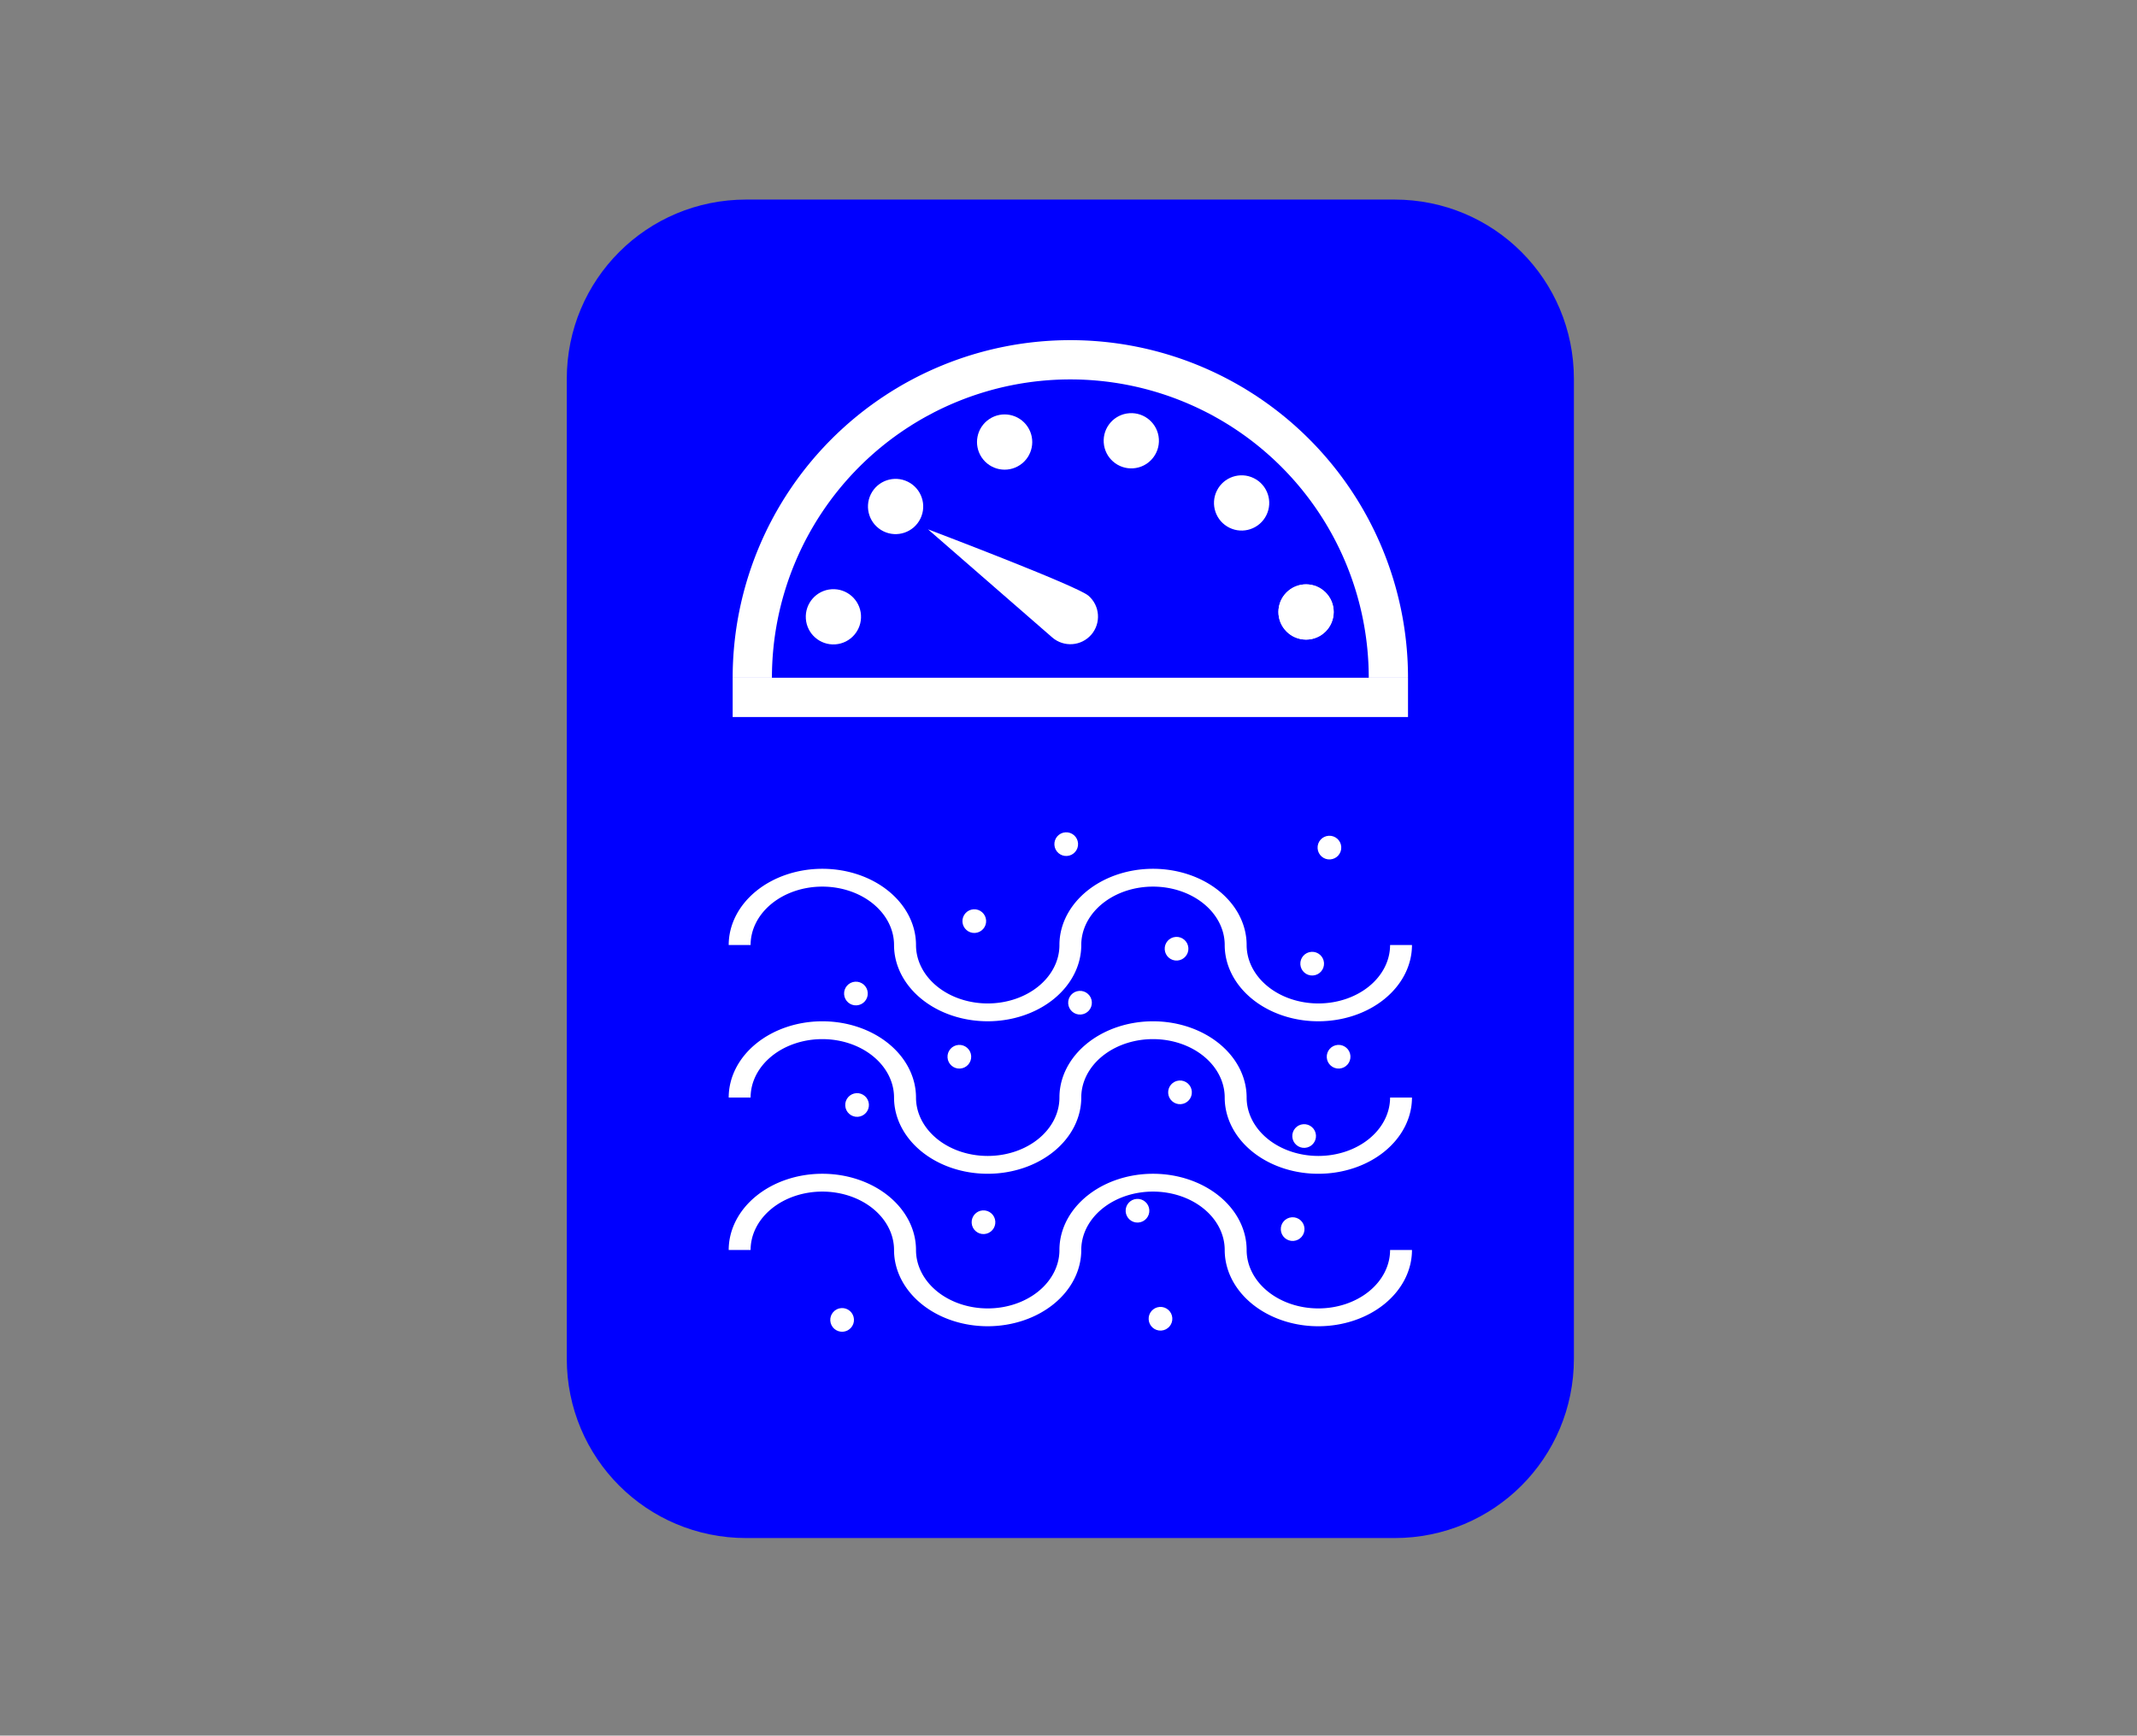 <?xml version="1.0" encoding="UTF-8" standalone="no"?>
<!-- Created with Inkscape (http://www.inkscape.org/) -->

<svg
   xmlns:dc="http://purl.org/dc/elements/1.1/"
   xmlns:cc="http://creativecommons.org/ns#"
   xmlns:rdf="http://www.w3.org/1999/02/22-rdf-syntax-ns#"
   xmlns:svg="http://www.w3.org/2000/svg"
   xmlns="http://www.w3.org/2000/svg"
   xmlns:sodipodi="http://sodipodi.sourceforge.net/DTD/sodipodi-0.dtd"
   xmlns:inkscape="http://www.inkscape.org/namespaces/inkscape"
   width="655"
   height="532"
   viewBox="0 0 173.302 140.758"
   version="1.1"
   id="svg8"
   inkscape:version="0.92.2 (5c3e80d, 2017-08-06)"
   sodipodi:docname="SensoreUmidita.svg"
   enable-background="new">
  <rect x="0" y="0" width="173.302" height="140.758" fill="#808080" stroke="none"/>
  <sodipodi:namedview
     id="base"
     pagecolor="#ffffff"
     bordercolor="#666666"
     borderopacity="1.0"
     inkscape:pageopacity="0.0"
     inkscape:pageshadow="2"
     inkscape:zoom="0.1767767"
     inkscape:cx="946.63128"
     inkscape:cy="407.66237"
     inkscape:document-units="mm"
     inkscape:current-layer="layer1"
     showgrid="false"
     units="px"
     inkscape:window-width="1920"
     inkscape:window-height="1003"
     inkscape:window-x="-9"
     inkscape:window-y="-9"
     inkscape:window-maximized="1"
     showguides="false"
     inkscape:guide-bbox="true"
     inkscape:snap-bbox="true"
     inkscape:snap-bbox-edge-midpoints="true"
     inkscape:snap-midpoints="true"
     inkscape:snap-bbox-midpoints="true"
     inkscape:snap-grids="false"
     inkscape:snap-center="true"
     inkscape:snap-object-midpoints="true"
     inkscape:bbox-nodes="true"
     inkscape:bbox-paths="true"
     inkscape:snap-intersection-paths="true"
     inkscape:snap-smooth-nodes="true"
     inkscape:object-nodes="true"
     inkscape:object-paths="true"
     inkscape:snap-to-guides="true"
     inkscape:snap-page="true"
     inkscape:snap-others="true"
     inkscape:snap-global="true"
     inkscape:measure-start="0,0"
     inkscape:measure-end="0,0">
    <inkscape:grid
       type="xygrid"
       id="grid1756"
       spacingx="28.884"
       spacingy="12.796"
       empspacing="1" />
    <sodipodi:guide
       position="86.651,153.555"
       orientation="1,0"
       id="guide3733"
       inkscape:locked="false" />
    <sodipodi:guide
       position="-252.104,16.205"
       orientation="1,0"
       id="guide4174"
       inkscape:locked="false" />
    <sodipodi:guide
       position="-110.584,48.082"
       orientation="1,0"
       id="guide4176"
       inkscape:locked="false" />
    <sodipodi:guide
       position="-310.93,118.209"
       orientation="1,0"
       id="guide4207"
       inkscape:locked="false" />
    <sodipodi:guide
       position="86.645,124.642"
       orientation="0,1"
       id="guide7233"
       inkscape:locked="false" />
    <sodipodi:guide
       position="86.651,16.107"
       orientation="0,1"
       id="guide7235"
       inkscape:locked="false" />
  </sodipodi:namedview>
  <defs
     id="defs2" />
  <g
     inkscape:label="Sezione Lavaggio"
     inkscape:groupmode="layer"
     id="layer1"
     transform="translate(0,-156.242)">
    <g
       id="g2338-7"
       transform="translate(-260.855,-12.661)" />
    <g
       transform="matrix(2.818,0,0,2.818,-1096.502,-363.864)"
       id="g2843-6">
      <path
         inkscape:connector-curvature="0"
         id="path2744-6"
         d="m 410.58,190.309 c -2.86,0 -5.163,2.302 -5.163,5.163 v 28.195 c 0,2.86 2.302,5.163 5.163,5.163 h 18.657 c 2.86,0 5.163,-2.302 5.163,-5.163 v -28.195 c 0,-2.86 -2.302,-5.163 -5.163,-5.163 z"
         style="opacity:1;fill:#0000ff;fill-opacity:1;fill-rule:nonzero;stroke:none;stroke-width:1.425;stroke-linecap:round;stroke-linejoin:round;stroke-miterlimit:4;stroke-dasharray:none;stroke-opacity:1;paint-order:markers fill stroke" />
      <g
         id="g2808-9"
         transform="translate(111.736)">
        <path
           inkscape:connector-curvature="0"
           id="path2746-6"
           d="m 308.172,194.355 a 9.717,9.717 0 0 0 -9.717,9.717 h 19.435 a 9.717,9.717 0 0 0 -9.717,-9.717 z"
           style="opacity:1;fill:#ffffff;fill-opacity:1;fill-rule:nonzero;stroke:none;stroke-width:6.075;stroke-linecap:round;stroke-linejoin:round;stroke-miterlimit:4;stroke-dasharray:none;stroke-opacity:1;paint-order:markers fill stroke" />
        <path
           style="opacity:1;fill:#0000ff;fill-opacity:1;fill-rule:nonzero;stroke:none;stroke-width:5.369;stroke-linecap:round;stroke-linejoin:round;stroke-miterlimit:4;stroke-dasharray:none;stroke-opacity:1;paint-order:markers fill stroke"
           d="m 308.172,195.485 a 8.587,8.587 0 0 0 -8.587,8.587 h 17.175 a 8.587,8.587 0 0 0 -8.587,-8.587 z"
           id="path2748-4"
           inkscape:connector-curvature="0" />
        <circle
           inkscape:transform-center-y="-1.7530472"
           inkscape:transform-center-x="6.819974"
           r="0.795"
           cy="221.874"
           cx="287.26"
           id="circle2750-5"
           style="opacity:1;fill:#ffffff;fill-opacity:1;fill-rule:nonzero;stroke:none;stroke-width:1.36;stroke-linecap:round;stroke-linejoin:round;stroke-miterlimit:4;stroke-dasharray:none;stroke-opacity:1;paint-order:markers fill stroke"
           transform="rotate(-3.806)" />
        <circle
           inkscape:transform-center-y="-4.9280907"
           inkscape:transform-center-x="5.0297663"
           r="0.795"
           cy="44.88"
           cx="359.916"
           id="circle2752-1"
           style="opacity:1;fill:#ffffff;fill-opacity:1;fill-rule:nonzero;stroke:none;stroke-width:1.36;stroke-linecap:round;stroke-linejoin:round;stroke-miterlimit:4;stroke-dasharray:none;stroke-opacity:1;paint-order:markers fill stroke"
           transform="rotate(26.194)" />
        <circle
           style="opacity:1;fill:#ffffff;fill-opacity:1;fill-rule:nonzero;stroke:none;stroke-width:1.36;stroke-linecap:round;stroke-linejoin:round;stroke-miterlimit:4;stroke-dasharray:none;stroke-opacity:1;paint-order:markers fill stroke"
           id="circle2754-3"
           cx="334.341"
           cy="-144.73"
           r="0.795"
           inkscape:transform-center-x="1.8918824"
           inkscape:transform-center-y="-6.7826418"
           transform="rotate(56.194)" />
        <rect
           style="opacity:1;fill:#ffffff;fill-opacity:1;fill-rule:nonzero;stroke:none;stroke-width:24.802;stroke-linecap:round;stroke-linejoin:round;stroke-miterlimit:4;stroke-dasharray:none;stroke-opacity:1;paint-order:markers fill stroke"
           id="rect2756-5"
           width="1.129"
           height="19.435"
           x="-205.201"
           y="298.455"
           ry="0"
           transform="rotate(-90)" />
        <circle
           transform="rotate(86.194)"
           inkscape:transform-center-y="-6.8197807"
           inkscape:transform-center-x="-1.7528902"
           r="0.795"
           cy="-296.15"
           cx="217.388"
           id="circle2758-9"
           style="opacity:1;fill:#ffffff;fill-opacity:1;fill-rule:nonzero;stroke:none;stroke-width:1.36;stroke-linecap:round;stroke-linejoin:round;stroke-miterlimit:4;stroke-dasharray:none;stroke-opacity:1;paint-order:markers fill stroke" />
        <circle
           style="opacity:1;fill:#ffffff;fill-opacity:1;fill-rule:nonzero;stroke:none;stroke-width:1.36;stroke-linecap:round;stroke-linejoin:round;stroke-miterlimit:4;stroke-dasharray:none;stroke-opacity:1;paint-order:markers fill stroke"
           id="circle2760-5"
           cx="40.393"
           cy="-368.806"
           r="0.795"
           inkscape:transform-center-x="-4.9279087"
           inkscape:transform-center-y="-5.0295916"
           transform="rotate(116.194)" />
        <circle
           transform="rotate(146.194)"
           inkscape:transform-center-y="-1.8917156"
           inkscape:transform-center-x="-6.7824722"
           r="0.795"
           cy="-343.231"
           cx="-149.217"
           id="circle2762-0"
           style="opacity:1;fill:#ffffff;fill-opacity:1;fill-rule:nonzero;stroke:none;stroke-width:1.36;stroke-linecap:round;stroke-linejoin:round;stroke-miterlimit:4;stroke-dasharray:none;stroke-opacity:1;paint-order:markers fill stroke" />
        <circle
           style="opacity:1;fill:#ffffff;fill-opacity:1;fill-rule:nonzero;stroke:none;stroke-width:1.36;stroke-linecap:round;stroke-linejoin:round;stroke-miterlimit:4;stroke-dasharray:none;stroke-opacity:1;paint-order:markers fill stroke"
           id="circle2764-1"
           cx="-149.217"
           cy="-343.231"
           r="0.795"
           inkscape:transform-center-x="-6.7824722"
           inkscape:transform-center-y="-1.8917156"
           transform="rotate(146.194)" />
        <path
           style="opacity:1;fill:#ffffff;fill-opacity:1;fill-rule:nonzero;stroke:none;stroke-width:1.36;stroke-linecap:round;stroke-linejoin:round;stroke-miterlimit:4;stroke-dasharray:none;stroke-opacity:1;paint-order:markers fill stroke"
           inkscape:transform-center-x="1.6199748"
           inkscape:transform-center-y="-0.86637421"
           d="m 308.775,202.831 c -0.287,0.332 -0.789,0.368 -1.122,0.081 -0.332,-0.287 -3.576,-3.112 -3.576,-3.112 0,0 4.285,1.622 4.617,1.91 0.332,0.287 0.368,0.789 0.081,1.122 z"
           id="path2766-4"
           inkscape:connector-curvature="0"
           sodipodi:nodetypes="ccccc" />
        <path
           inkscape:connector-curvature="0"
           id="path2768-9"
           d="m 301.035,209.569 a 2.694,2.194 0 0 0 -2.694,2.194 h 0.63 a 2.064,1.681 0 0 1 2.064,-1.681 2.064,1.681 0 0 1 2.064,1.681 2.694,2.194 0 0 0 2.694,2.194 2.694,2.194 0 0 0 2.694,-2.194 2.064,1.681 0 0 1 0.01,-0.168 2.064,1.681 0 0 1 2.054,-1.513 2.064,1.681 0 0 1 2.064,1.681 2.694,2.194 0 0 0 2.504,2.189 2.694,2.194 0 0 0 0.191,0.005 2.694,2.194 0 0 0 2.694,-2.194 h -0.63 a 2.064,1.681 0 0 1 -2.064,1.681 2.064,1.681 0 0 1 -2.064,-1.681 2.694,2.194 0 0 0 -2.694,-2.194 2.694,2.194 0 0 0 -2.687,2.039 2.694,2.194 0 0 0 -0.006,0.155 2.064,1.681 0 0 1 -2.064,1.681 2.064,1.681 0 0 1 -2.064,-1.681 2.694,2.194 0 0 0 -2.694,-2.194 z"
           style="opacity:1;fill:#ffffff;fill-opacity:1;fill-rule:nonzero;stroke:none;stroke-width:0.76;stroke-linecap:round;stroke-linejoin:round;stroke-miterlimit:4;stroke-dasharray:none;stroke-opacity:1;paint-order:markers fill stroke" />
        <path
           inkscape:connector-curvature="0"
           id="path2770-9"
           d="m 301.035,213.958 a 2.694,2.194 0 0 0 -2.694,2.194 h 0.63 a 2.064,1.681 0 0 1 2.064,-1.681 2.064,1.681 0 0 1 2.064,1.681 2.694,2.194 0 0 0 2.694,2.194 2.694,2.194 0 0 0 2.694,-2.194 2.064,1.681 0 0 1 0.01,-0.168 2.064,1.681 0 0 1 2.054,-1.513 2.064,1.681 0 0 1 2.064,1.681 2.694,2.194 0 0 0 2.504,2.189 2.694,2.194 0 0 0 0.191,0.005 2.694,2.194 0 0 0 2.694,-2.194 h -0.63 a 2.064,1.681 0 0 1 -2.064,1.681 2.064,1.681 0 0 1 -2.064,-1.681 2.694,2.194 0 0 0 -2.694,-2.194 2.694,2.194 0 0 0 -2.687,2.039 2.694,2.194 0 0 0 -0.006,0.155 2.064,1.681 0 0 1 -2.064,1.681 2.064,1.681 0 0 1 -2.064,-1.681 2.694,2.194 0 0 0 -2.694,-2.194 z"
           style="opacity:1;fill:#ffffff;fill-opacity:1;fill-rule:nonzero;stroke:none;stroke-width:0.76;stroke-linecap:round;stroke-linejoin:round;stroke-miterlimit:4;stroke-dasharray:none;stroke-opacity:1;paint-order:markers fill stroke" />
        <path
           inkscape:connector-curvature="0"
           id="path2772-4"
           d="m 301.035,218.346 a 2.694,2.194 0 0 0 -2.694,2.194 h 0.63 a 2.064,1.681 0 0 1 2.064,-1.681 2.064,1.681 0 0 1 2.064,1.681 2.694,2.194 0 0 0 2.694,2.194 2.694,2.194 0 0 0 2.694,-2.194 2.064,1.681 0 0 1 0.01,-0.168 2.064,1.681 0 0 1 2.054,-1.513 2.064,1.681 0 0 1 2.064,1.681 2.694,2.194 0 0 0 2.504,2.189 2.694,2.194 0 0 0 0.191,0.005 2.694,2.194 0 0 0 2.694,-2.194 h -0.63 a 2.064,1.681 0 0 1 -2.064,1.681 2.064,1.681 0 0 1 -2.064,-1.681 2.694,2.194 0 0 0 -2.694,-2.194 2.694,2.194 0 0 0 -2.687,2.039 2.694,2.194 0 0 0 -0.006,0.155 2.064,1.681 0 0 1 -2.064,1.681 2.064,1.681 0 0 1 -2.064,-1.681 2.694,2.194 0 0 0 -2.694,-2.194 z"
           style="opacity:1;fill:#ffffff;fill-opacity:1;fill-rule:nonzero;stroke:none;stroke-width:0.76;stroke-linecap:round;stroke-linejoin:round;stroke-miterlimit:4;stroke-dasharray:none;stroke-opacity:1;paint-order:markers fill stroke" />
        <circle
           transform="rotate(-3.806)"
           style="opacity:1;fill:#ffffff;fill-opacity:1;fill-rule:nonzero;stroke:none;stroke-width:0.583;stroke-linecap:round;stroke-linejoin:round;stroke-miterlimit:4;stroke-dasharray:none;stroke-opacity:1;paint-order:markers fill stroke"
           id="circle2774-2"
           cx="290.724"
           cy="230.882"
           r="0.341"
           inkscape:transform-center-x="2.925238"
           inkscape:transform-center-y="-0.75192081" />
        <circle
           transform="rotate(-3.806)"
           style="opacity:1;fill:#ffffff;fill-opacity:1;fill-rule:nonzero;stroke:none;stroke-width:0.583;stroke-linecap:round;stroke-linejoin:round;stroke-miterlimit:4;stroke-dasharray:none;stroke-opacity:1;paint-order:markers fill stroke"
           id="circle2776-1"
           cx="287.187"
           cy="232.735"
           r="0.341"
           inkscape:transform-center-x="2.925238"
           inkscape:transform-center-y="-0.75191324" />
        <circle
           transform="rotate(-3.806)"
           style="opacity:1;fill:#ffffff;fill-opacity:1;fill-rule:nonzero;stroke:none;stroke-width:0.583;stroke-linecap:round;stroke-linejoin:round;stroke-miterlimit:4;stroke-dasharray:none;stroke-opacity:1;paint-order:markers fill stroke"
           id="circle2778-3"
           cx="290.036"
           cy="234.748"
           r="0.341"
           inkscape:transform-center-x="2.9252352"
           inkscape:transform-center-y="-0.7519273" />
        <circle
           transform="rotate(-3.806)"
           style="opacity:1;fill:#ffffff;fill-opacity:1;fill-rule:nonzero;stroke:none;stroke-width:0.583;stroke-linecap:round;stroke-linejoin:round;stroke-miterlimit:4;stroke-dasharray:none;stroke-opacity:1;paint-order:markers fill stroke"
           id="circle2780-4"
           cx="287.007"
           cy="235.938"
           r="0.341"
           inkscape:transform-center-x="2.9252323"
           inkscape:transform-center-y="-0.75192187" />
        <circle
           transform="rotate(-3.806)"
           style="opacity:1;fill:#ffffff;fill-opacity:1;fill-rule:nonzero;stroke:none;stroke-width:0.583;stroke-linecap:round;stroke-linejoin:round;stroke-miterlimit:4;stroke-dasharray:none;stroke-opacity:1;paint-order:markers fill stroke"
           id="circle2782-7"
           cx="286.167"
           cy="242.081"
           r="0.341"
           inkscape:transform-center-x="2.925246"
           inkscape:transform-center-y="-0.75192735" />
        <circle
           transform="rotate(-3.806)"
           style="opacity:1;fill:#ffffff;fill-opacity:1;fill-rule:nonzero;stroke:none;stroke-width:0.583;stroke-linecap:round;stroke-linejoin:round;stroke-miterlimit:4;stroke-dasharray:none;stroke-opacity:1;paint-order:markers fill stroke"
           id="circle2784-1"
           cx="290.413"
           cy="239.546"
           r="0.341"
           inkscape:transform-center-x="2.9252364"
           inkscape:transform-center-y="-0.75192696" />
        <circle
           transform="rotate(-3.806)"
           style="opacity:1;fill:#ffffff;fill-opacity:1;fill-rule:nonzero;stroke:none;stroke-width:0.583;stroke-linecap:round;stroke-linejoin:round;stroke-miterlimit:4;stroke-dasharray:none;stroke-opacity:1;paint-order:markers fill stroke"
           id="circle2786-0"
           cx="296.304"
           cy="236.192"
           r="0.341"
           inkscape:transform-center-x="2.9252416"
           inkscape:transform-center-y="-0.75192359" />
        <circle
           transform="rotate(-3.806)"
           style="opacity:1;fill:#ffffff;fill-opacity:1;fill-rule:nonzero;stroke:none;stroke-width:0.583;stroke-linecap:round;stroke-linejoin:round;stroke-miterlimit:4;stroke-dasharray:none;stroke-opacity:1;paint-order:markers fill stroke"
           id="circle2788-2"
           cx="296.479"
           cy="232.061"
           r="0.341"
           inkscape:transform-center-x="2.9252414"
           inkscape:transform-center-y="-0.75191593" />
        <circle
           transform="rotate(-3.806)"
           style="opacity:1;fill:#ffffff;fill-opacity:1;fill-rule:nonzero;stroke:none;stroke-width:0.583;stroke-linecap:round;stroke-linejoin:round;stroke-miterlimit:4;stroke-dasharray:none;stroke-opacity:1;paint-order:markers fill stroke"
           id="circle2790-2"
           cx="301.062"
           cy="229.449"
           r="0.341"
           inkscape:transform-center-x="2.925239"
           inkscape:transform-center-y="-0.75192276" />
        <circle
           transform="rotate(-3.806)"
           style="opacity:1;fill:#ffffff;fill-opacity:1;fill-rule:nonzero;stroke:none;stroke-width:0.583;stroke-linecap:round;stroke-linejoin:round;stroke-miterlimit:4;stroke-dasharray:none;stroke-opacity:1;paint-order:markers fill stroke"
           id="circle2792-2"
           cx="299.785"
           cy="237.683"
           r="0.341"
           inkscape:transform-center-x="2.9252366"
           inkscape:transform-center-y="-0.75191842" />
        <circle
           transform="rotate(-3.806)"
           style="opacity:1;fill:#ffffff;fill-opacity:1;fill-rule:nonzero;stroke:none;stroke-width:0.583;stroke-linecap:round;stroke-linejoin:round;stroke-miterlimit:4;stroke-dasharray:none;stroke-opacity:1;paint-order:markers fill stroke"
           id="circle2794-4"
           cx="299.277"
           cy="240.334"
           r="0.341"
           inkscape:transform-center-x="2.9252327"
           inkscape:transform-center-y="-0.75192048" />
        <circle
           transform="rotate(-3.806)"
           style="opacity:1;fill:#ffffff;fill-opacity:1;fill-rule:nonzero;stroke:none;stroke-width:0.583;stroke-linecap:round;stroke-linejoin:round;stroke-miterlimit:4;stroke-dasharray:none;stroke-opacity:1;paint-order:markers fill stroke"
           id="circle2796-3"
           cx="295.311"
           cy="242.656"
           r="0.341"
           inkscape:transform-center-x="2.9252347"
           inkscape:transform-center-y="-0.751922" />
        <circle
           transform="rotate(-3.806)"
           style="opacity:1;fill:#ffffff;fill-opacity:1;fill-rule:nonzero;stroke:none;stroke-width:0.583;stroke-linecap:round;stroke-linejoin:round;stroke-miterlimit:4;stroke-dasharray:none;stroke-opacity:1;paint-order:markers fill stroke"
           id="circle2798-4"
           cx="293.604"
           cy="233.427"
           r="0.341"
           inkscape:transform-center-x="2.9252416"
           inkscape:transform-center-y="-0.75192131" />
        <circle
           transform="rotate(-3.806)"
           style="opacity:1;fill:#ffffff;fill-opacity:1;fill-rule:nonzero;stroke:none;stroke-width:0.583;stroke-linecap:round;stroke-linejoin:round;stroke-miterlimit:4;stroke-dasharray:none;stroke-opacity:1;paint-order:markers fill stroke"
           id="circle2800-0"
           cx="300.926"
           cy="235.472"
           r="0.341"
           inkscape:transform-center-x="2.9252328"
           inkscape:transform-center-y="-0.75192272" />
        <circle
           transform="rotate(-3.806)"
           style="opacity:1;fill:#ffffff;fill-opacity:1;fill-rule:nonzero;stroke:none;stroke-width:0.583;stroke-linecap:round;stroke-linejoin:round;stroke-miterlimit:4;stroke-dasharray:none;stroke-opacity:1;paint-order:markers fill stroke"
           id="circle2802-6"
           cx="300.345"
           cy="232.749"
           r="0.341"
           inkscape:transform-center-x="2.9252391"
           inkscape:transform-center-y="-0.75191757" />
        <circle
           transform="rotate(-3.806)"
           style="opacity:1;fill:#ffffff;fill-opacity:1;fill-rule:nonzero;stroke:none;stroke-width:0.583;stroke-linecap:round;stroke-linejoin:round;stroke-miterlimit:4;stroke-dasharray:none;stroke-opacity:1;paint-order:markers fill stroke"
           id="circle2804-9"
           cx="293.511"
           cy="228.847"
           r="0.341"
           inkscape:transform-center-x="2.9252389"
           inkscape:transform-center-y="-0.75192041" />
        <circle
           transform="rotate(-3.806)"
           style="opacity:1;fill:#ffffff;fill-opacity:1;fill-rule:nonzero;stroke:none;stroke-width:0.583;stroke-linecap:round;stroke-linejoin:round;stroke-miterlimit:4;stroke-dasharray:none;stroke-opacity:1;paint-order:markers fill stroke"
           id="circle2806-5"
           cx="294.857"
           cy="239.51"
           r="0.341"
           inkscape:transform-center-x="2.9252447"
           inkscape:transform-center-y="-0.75192629" />
      </g>
    </g>
  </g>
</svg>
